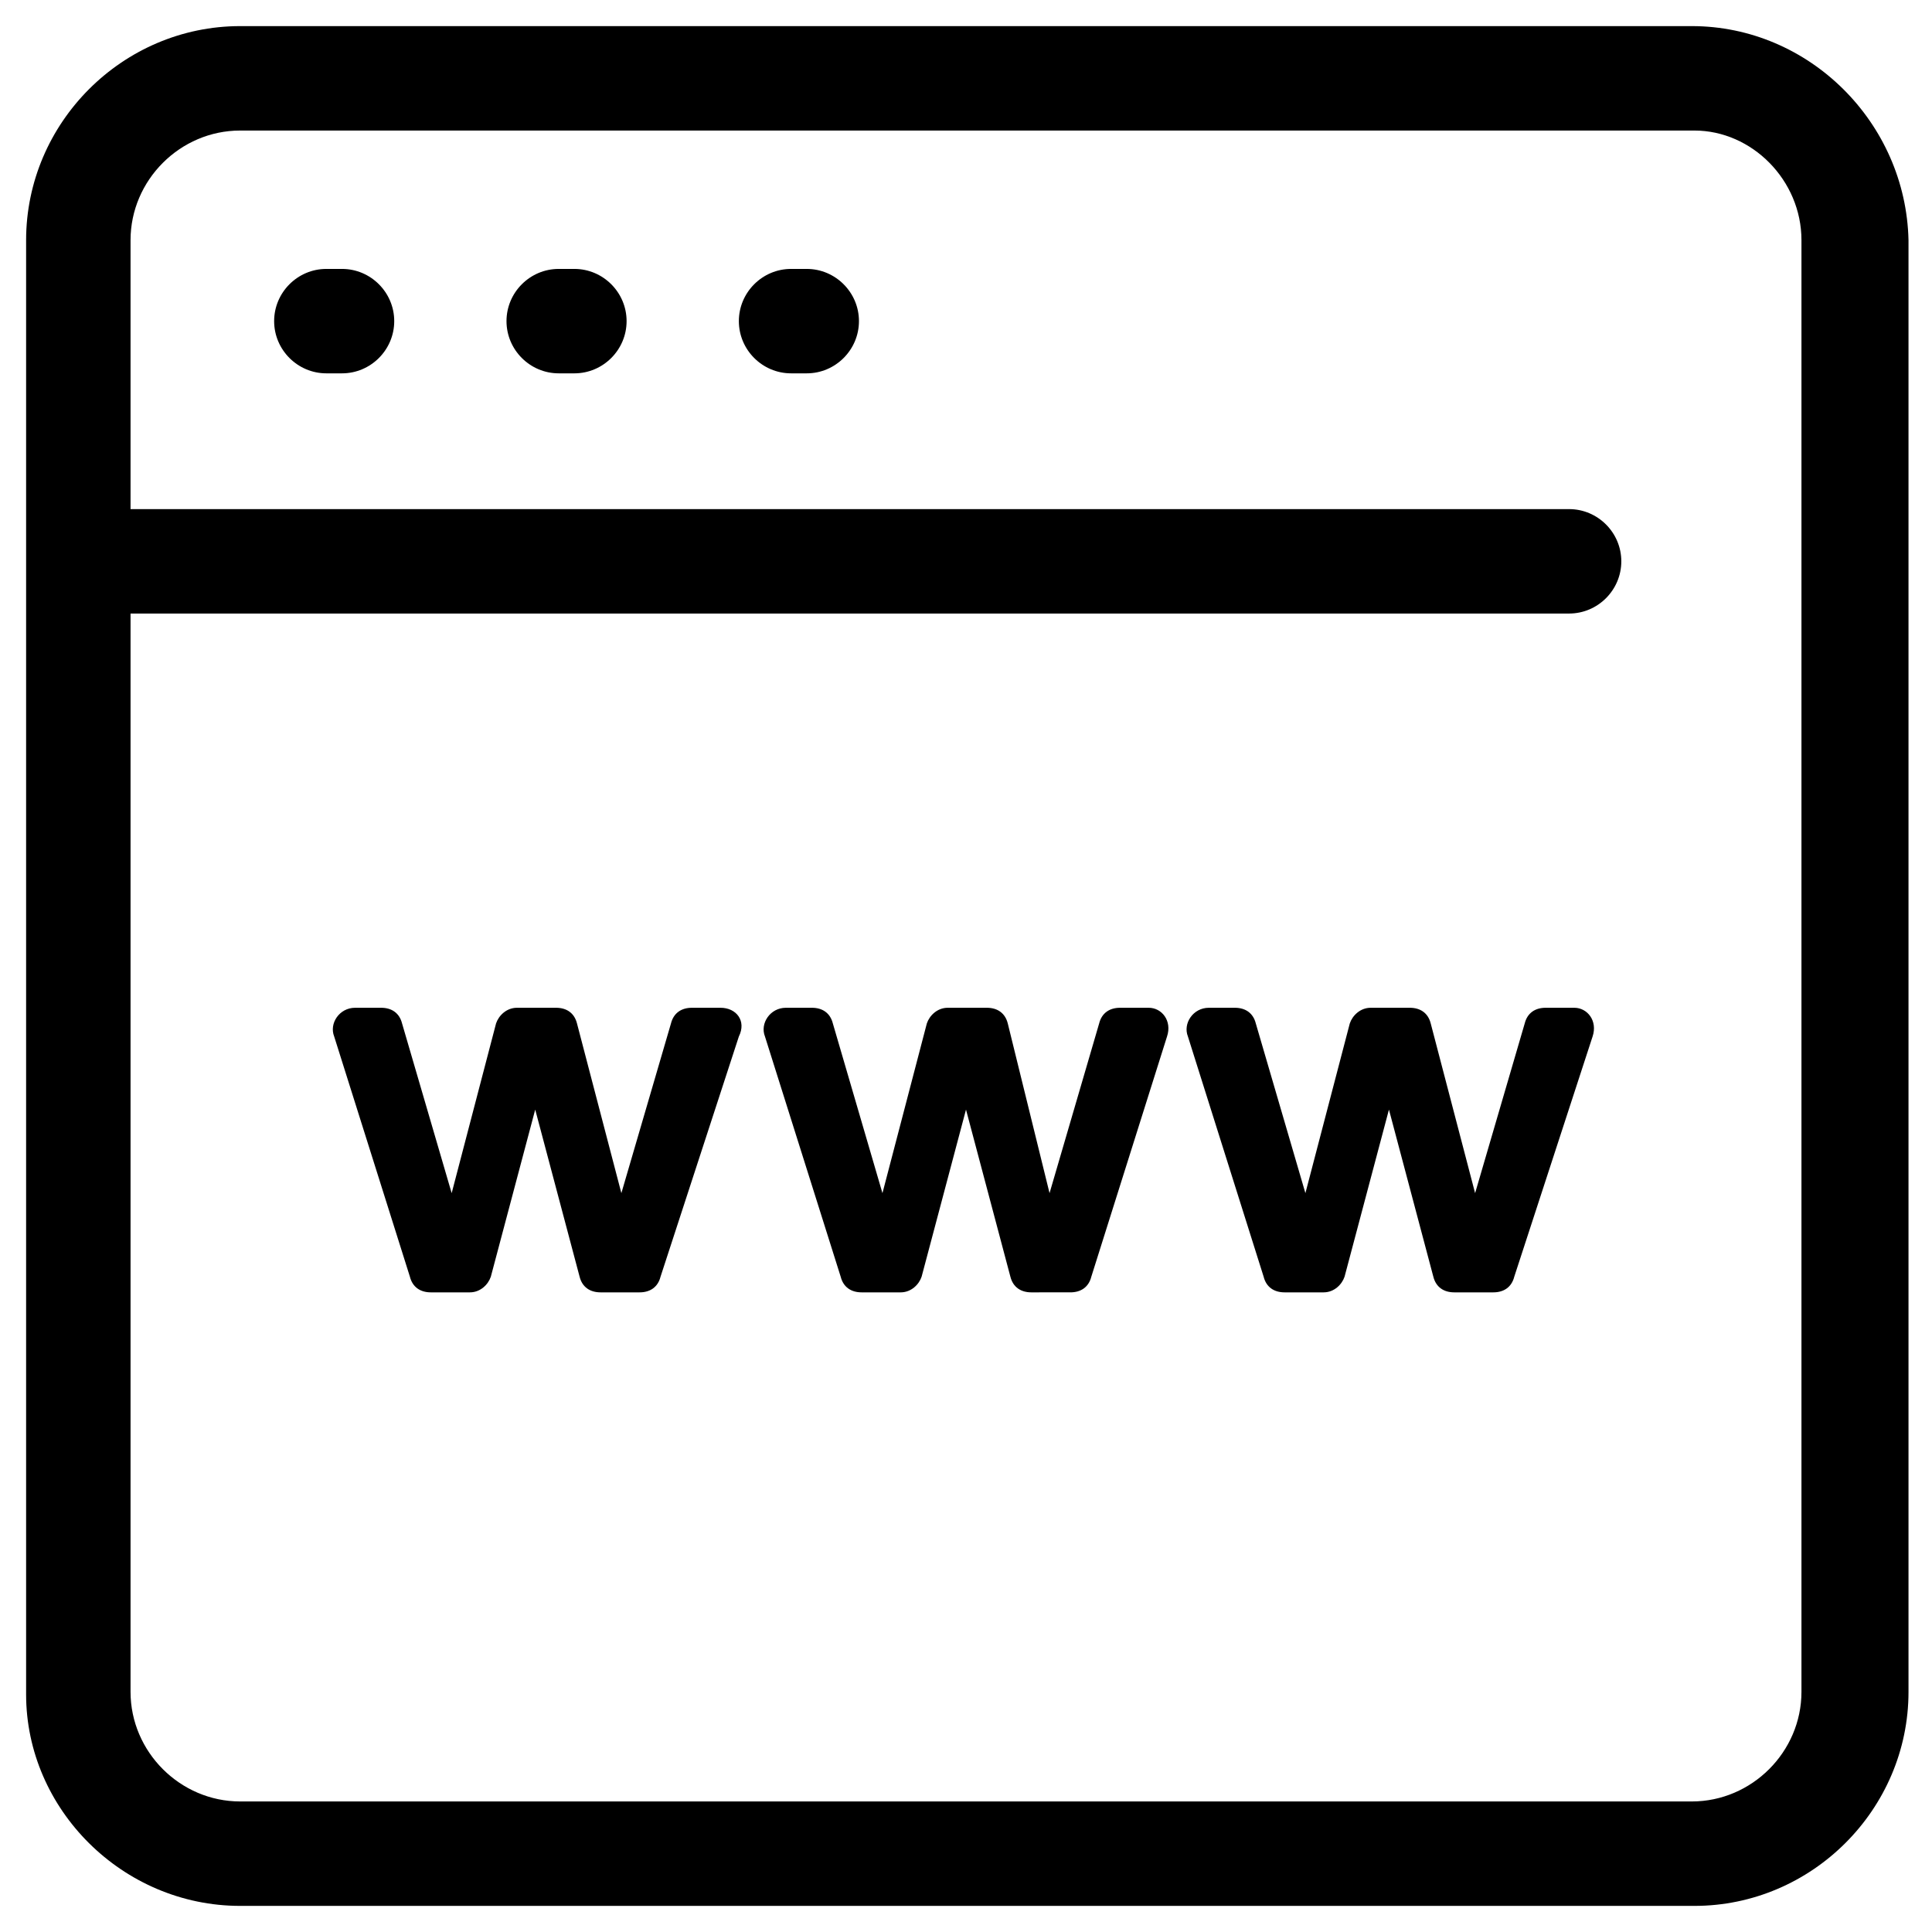 <?xml version="1.0" ?><svg id="Layer_1" style="enable-background:new 0 0 74 74;" version="1.1" viewBox="0 0 74 74" xml:space="preserve" xmlns="http://www.w3.org/2000/svg" xmlns:xlink="http://www.w3.org/1999/xlink"><style type="text/css">
	.st0{}
</style><g><path d="M13.1,10.3h-0.6c-1.1,0-2,0.9-2,2s0.9,2,2,2h0.6c1.1,0,2-0.9,2-2S14.2,10.3,13.1,10.3z"/><path d="M22,10.3h-0.6c-1.1,0-2,0.9-2,2s0.9,2,2,2H22c1.1,0,2-0.9,2-2S23.1,10.3,22,10.3z"/><path d="M30.9,10.3h-0.6c-1.1,0-2,0.9-2,2s0.9,2,2,2h0.6c1.1,0,2-0.9,2-2S32,10.3,30.9,10.3z"/><path d="M64.8,1H9.2C4.7,1,1,4.7,1,9.2v55.7C1,69.3,4.7,73,9.2,73h55.7c4.5,0,8.2-3.7,8.2-8.2V9.2   C73,4.7,69.3,1,64.8,1z M69,64.8c0,2.3-1.9,4.2-4.2,4.2H9.2C6.9,69,5,67.1,5,64.8V23.5h55.1c1.1,0,2-0.9,2-2s-0.9-2-2-2H5V9.2   C5,6.9,6.9,5,9.2,5h55.7C67.1,5,69,6.9,69,9.2V64.8z"/><path d="M44,38.6h-1.1c-0.4,0-0.7,0.2-0.8,0.6l-1.9,6.5l-1.6-6.5c-0.1-0.4-0.4-0.6-0.8-0.6h-1.5   c-0.4,0-0.7,0.3-0.8,0.6l-1.7,6.5l-1.9-6.5c-0.1-0.4-0.4-0.6-0.8-0.6h-1c-0.6,0-1,0.6-0.8,1.1l2.9,9.2c0.1,0.4,0.4,0.6,0.8,0.6h1.5   c0.4,0,0.7-0.3,0.8-0.6l1.7-6.4l1.7,6.4c0.1,0.4,0.4,0.6,0.8,0.6H41c0.4,0,0.7-0.2,0.8-0.6l2.9-9.2C44.9,39.1,44.5,38.6,44,38.6z"/><path d="M60.3,38.6h-1.1c-0.4,0-0.7,0.2-0.8,0.6l-1.9,6.5l-1.7-6.5c-0.1-0.4-0.4-0.6-0.8-0.6h-1.5   c-0.4,0-0.7,0.3-0.8,0.6L50,45.7l-1.9-6.5c-0.1-0.4-0.4-0.6-0.8-0.6h-1c-0.6,0-1,0.6-0.8,1.1l2.9,9.2c0.1,0.4,0.4,0.6,0.8,0.6h1.5   c0.4,0,0.7-0.3,0.8-0.6l1.7-6.4l1.7,6.4c0.1,0.4,0.4,0.6,0.8,0.6h1.5c0.4,0,0.7-0.2,0.8-0.6l3-9.2C61.2,39.1,60.8,38.6,60.3,38.6z"/><path d="M27.6,38.6h-1.1c-0.4,0-0.7,0.2-0.8,0.6l-1.9,6.5l-1.7-6.5c-0.1-0.4-0.4-0.6-0.8-0.6h-1.5   c-0.4,0-0.7,0.3-0.8,0.6l-1.7,6.5l-1.9-6.5c-0.1-0.4-0.4-0.6-0.8-0.6h-1c-0.6,0-1,0.6-0.8,1.1l2.9,9.2c0.1,0.4,0.4,0.6,0.8,0.6h1.5   c0.4,0,0.7-0.3,0.8-0.6l1.7-6.4l1.7,6.4c0.1,0.4,0.4,0.6,0.8,0.6h1.5c0.4,0,0.7-0.2,0.8-0.6l3-9.2C28.6,39.1,28.2,38.6,27.6,38.6z"/></g></svg>
